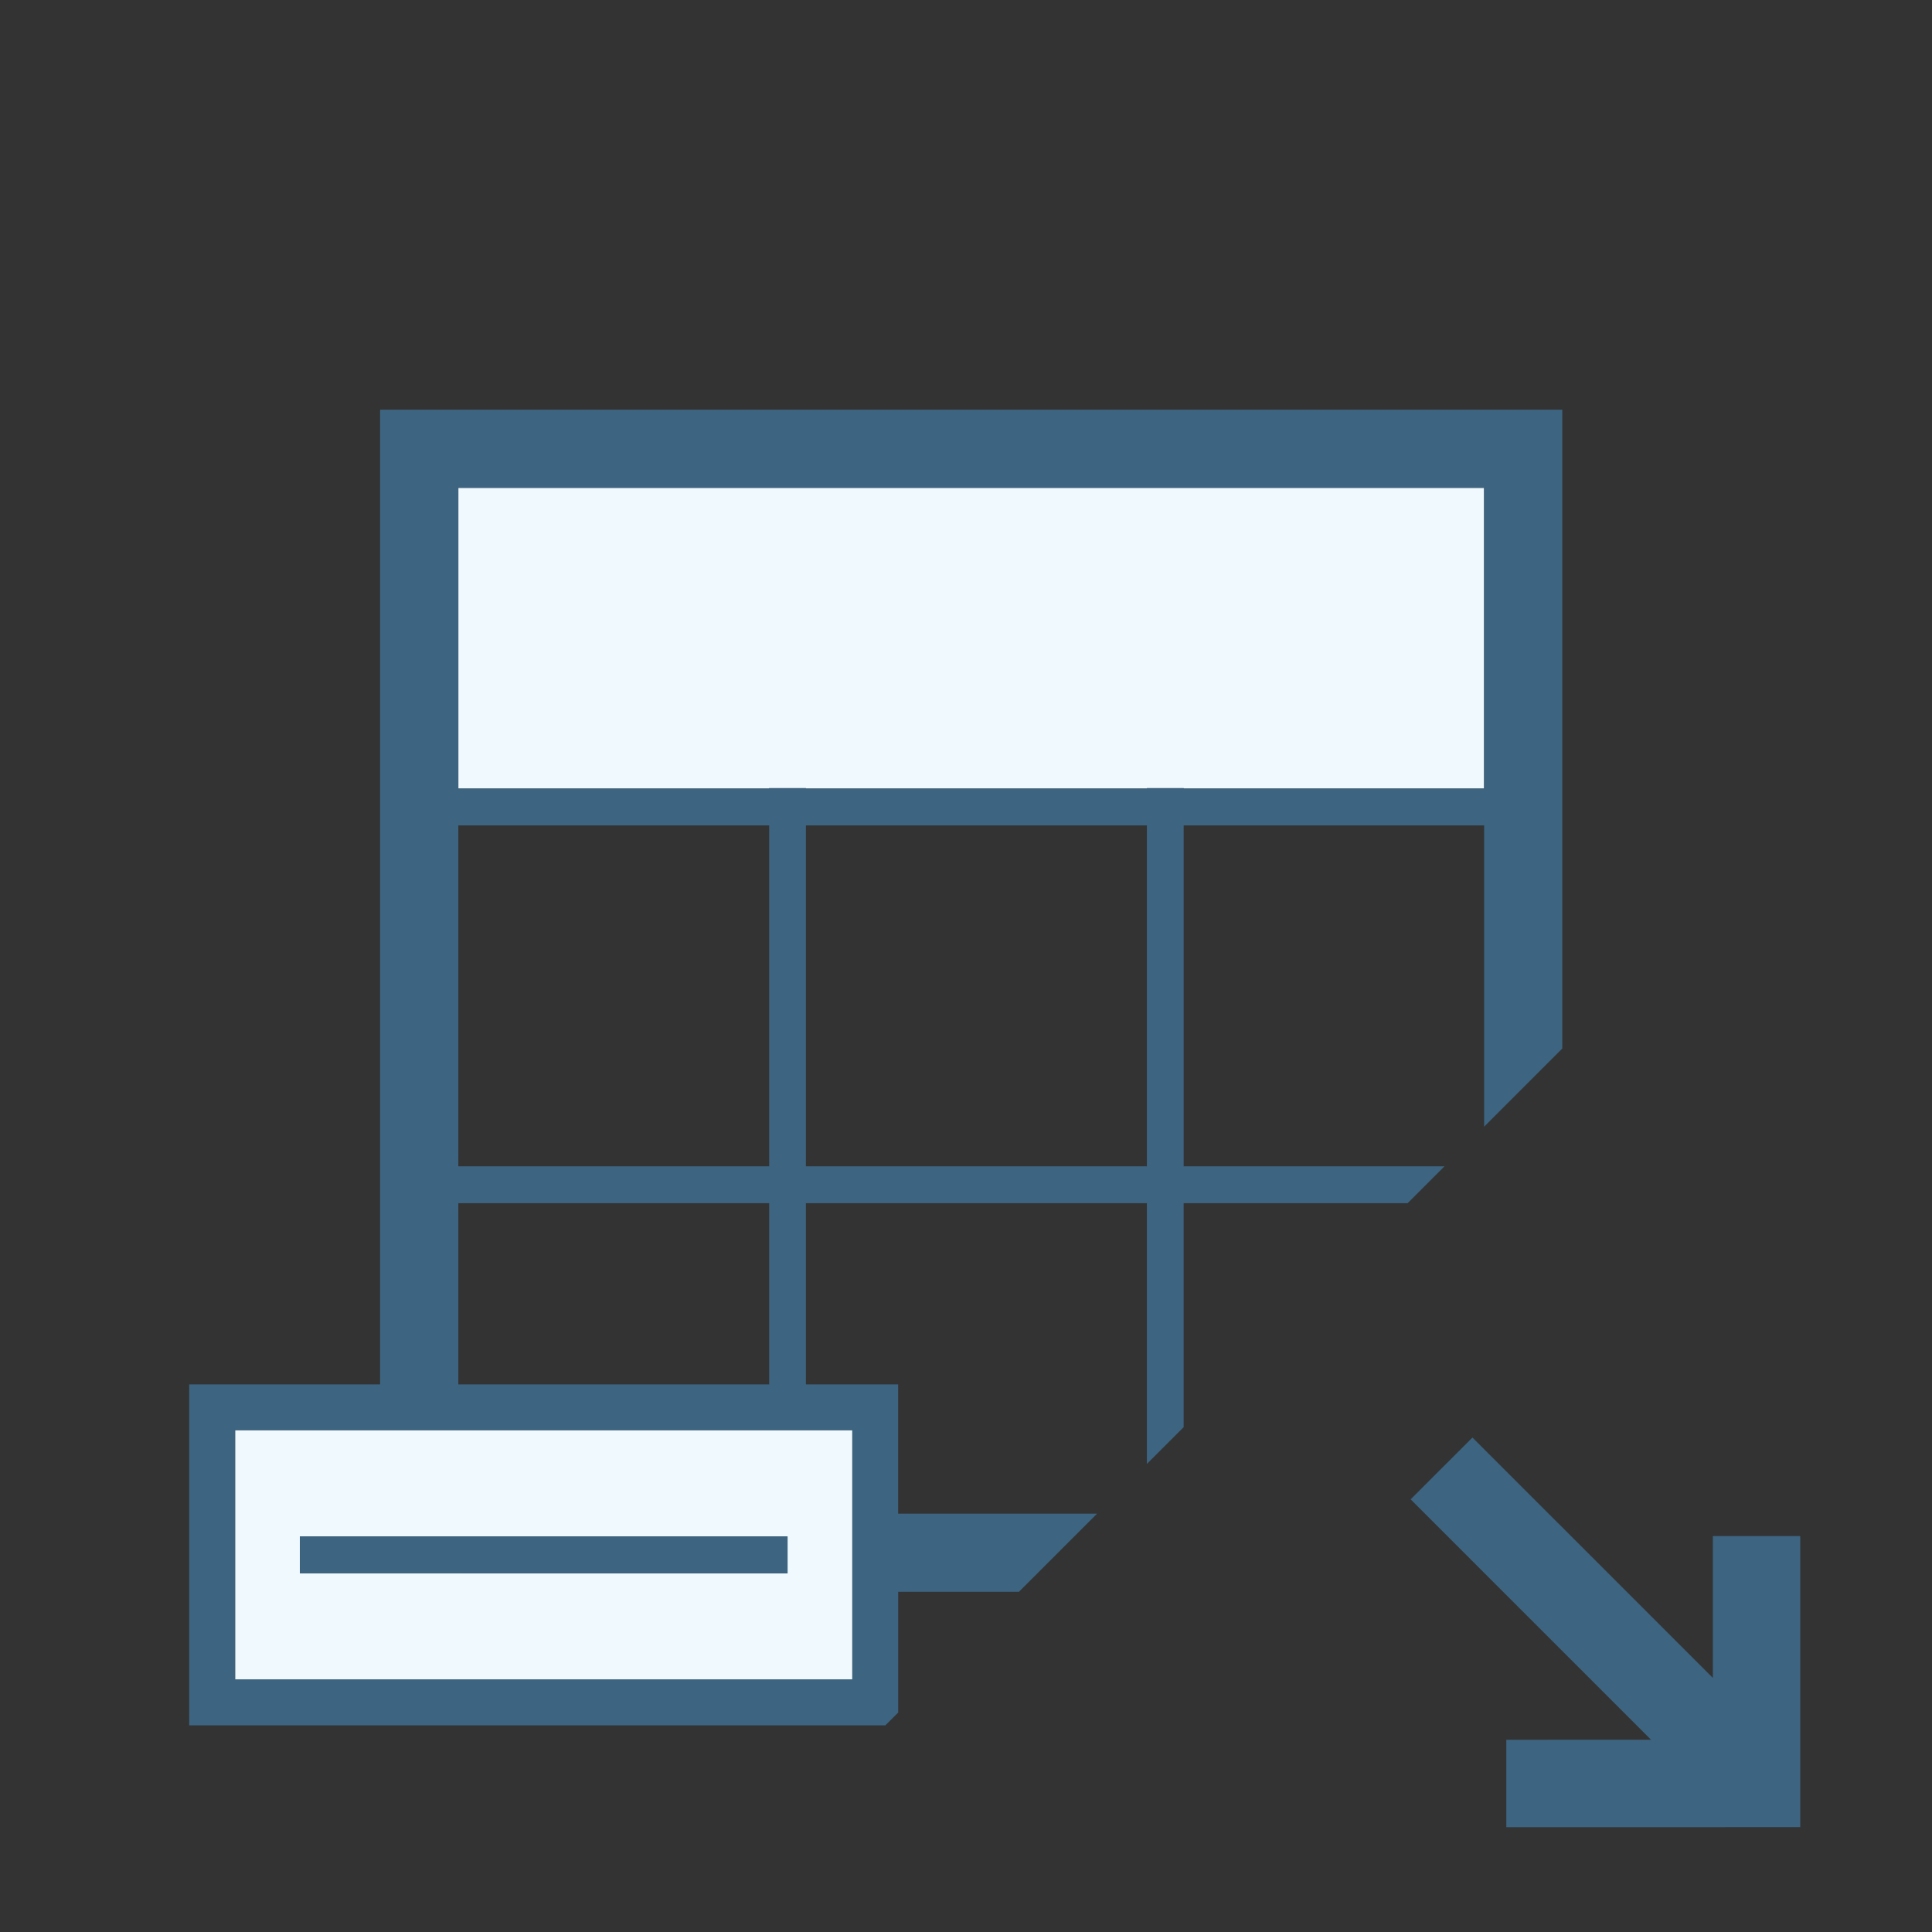 <?xml version="1.0" encoding="utf-8"?>
<!-- Generator: Adobe Illustrator 17.0.0, SVG Export Plug-In . SVG Version: 6.00 Build 0)  -->
<!DOCTYPE svg PUBLIC "-//W3C//DTD SVG 1.1//EN" "http://www.w3.org/Graphics/SVG/1.1/DTD/svg11.dtd">
<svg version="1.1" id="Layer_1" xmlns="http://www.w3.org/2000/svg" xmlns:xlink="http://www.w3.org/1999/xlink" x="0px" y="0px"
	 width="42px" height="42px" viewBox="0 0 42 42" enable-background="new 0 0 42 42" xml:space="preserve">
<rect x="0" y="0" width="42" height="42" fill="#333333" stroke="none"/>
<g>
	<rect x="17.52" y="17.944" fill="none" width="7.412" height="7.411"/>
	<rect x="9.964" y="17.944" fill="none" width="6.757" height="7.411"/>
	<rect x="9.964" y="26.156" fill="none" width="6.757" height="3.939"/>
	<polygon fill="#3D6480" points="37.236,33.393 37.236,36.476 32.01,31.251 30.666,32.594 35.892,37.82 32.746,37.821 
		32.746,39.721 39.136,39.72 39.136,33.393 	"/>
	<polygon fill="#EFF9FE" points="25.732,17.143 32.263,17.143 32.263,10.605 9.964,10.605 9.964,17.143 16.72,17.143 16.72,17.134 
		17.52,17.134 17.52,17.143 24.932,17.143 24.932,17.134 25.732,17.134 	"/>
	<path fill="#3D6480" d="M25.732,25.355v-7.411h6.531v6.55l1.7-1.7V8.906h-25.7v21.189h-4.15v7.413h15.135l0.278-0.278v-2.625h2.625
		l1.699-1.699h-4.325v-2.811H17.52v-3.939h7.412v5.669l0.8-0.8v-4.869h4.869l0.801-0.801H25.732z M9.964,17.944h6.757v7.411H9.964
		V17.944z M9.964,26.156h6.757v3.939H9.964V26.156z M18.527,31.095v5.413H5.114v-5.413H18.527z M24.932,25.355H17.52v-7.411h7.412
		V25.355z M24.932,17.134v0.009H17.52v-0.009h-0.8v0.009H9.964v-6.538h22.3v6.538h-6.531v-0.009H24.932z"/>
	<path fill="#EFF9FE" d="M5.114,36.508h13.413v-5.413H5.114V36.508z M6.52,33.401H17.12v0.801H6.52V33.401z"/>
	<rect x="6.52" y="33.401" fill="#3D6480" width="10.601" height="0.801"/>
</g>
</svg>
